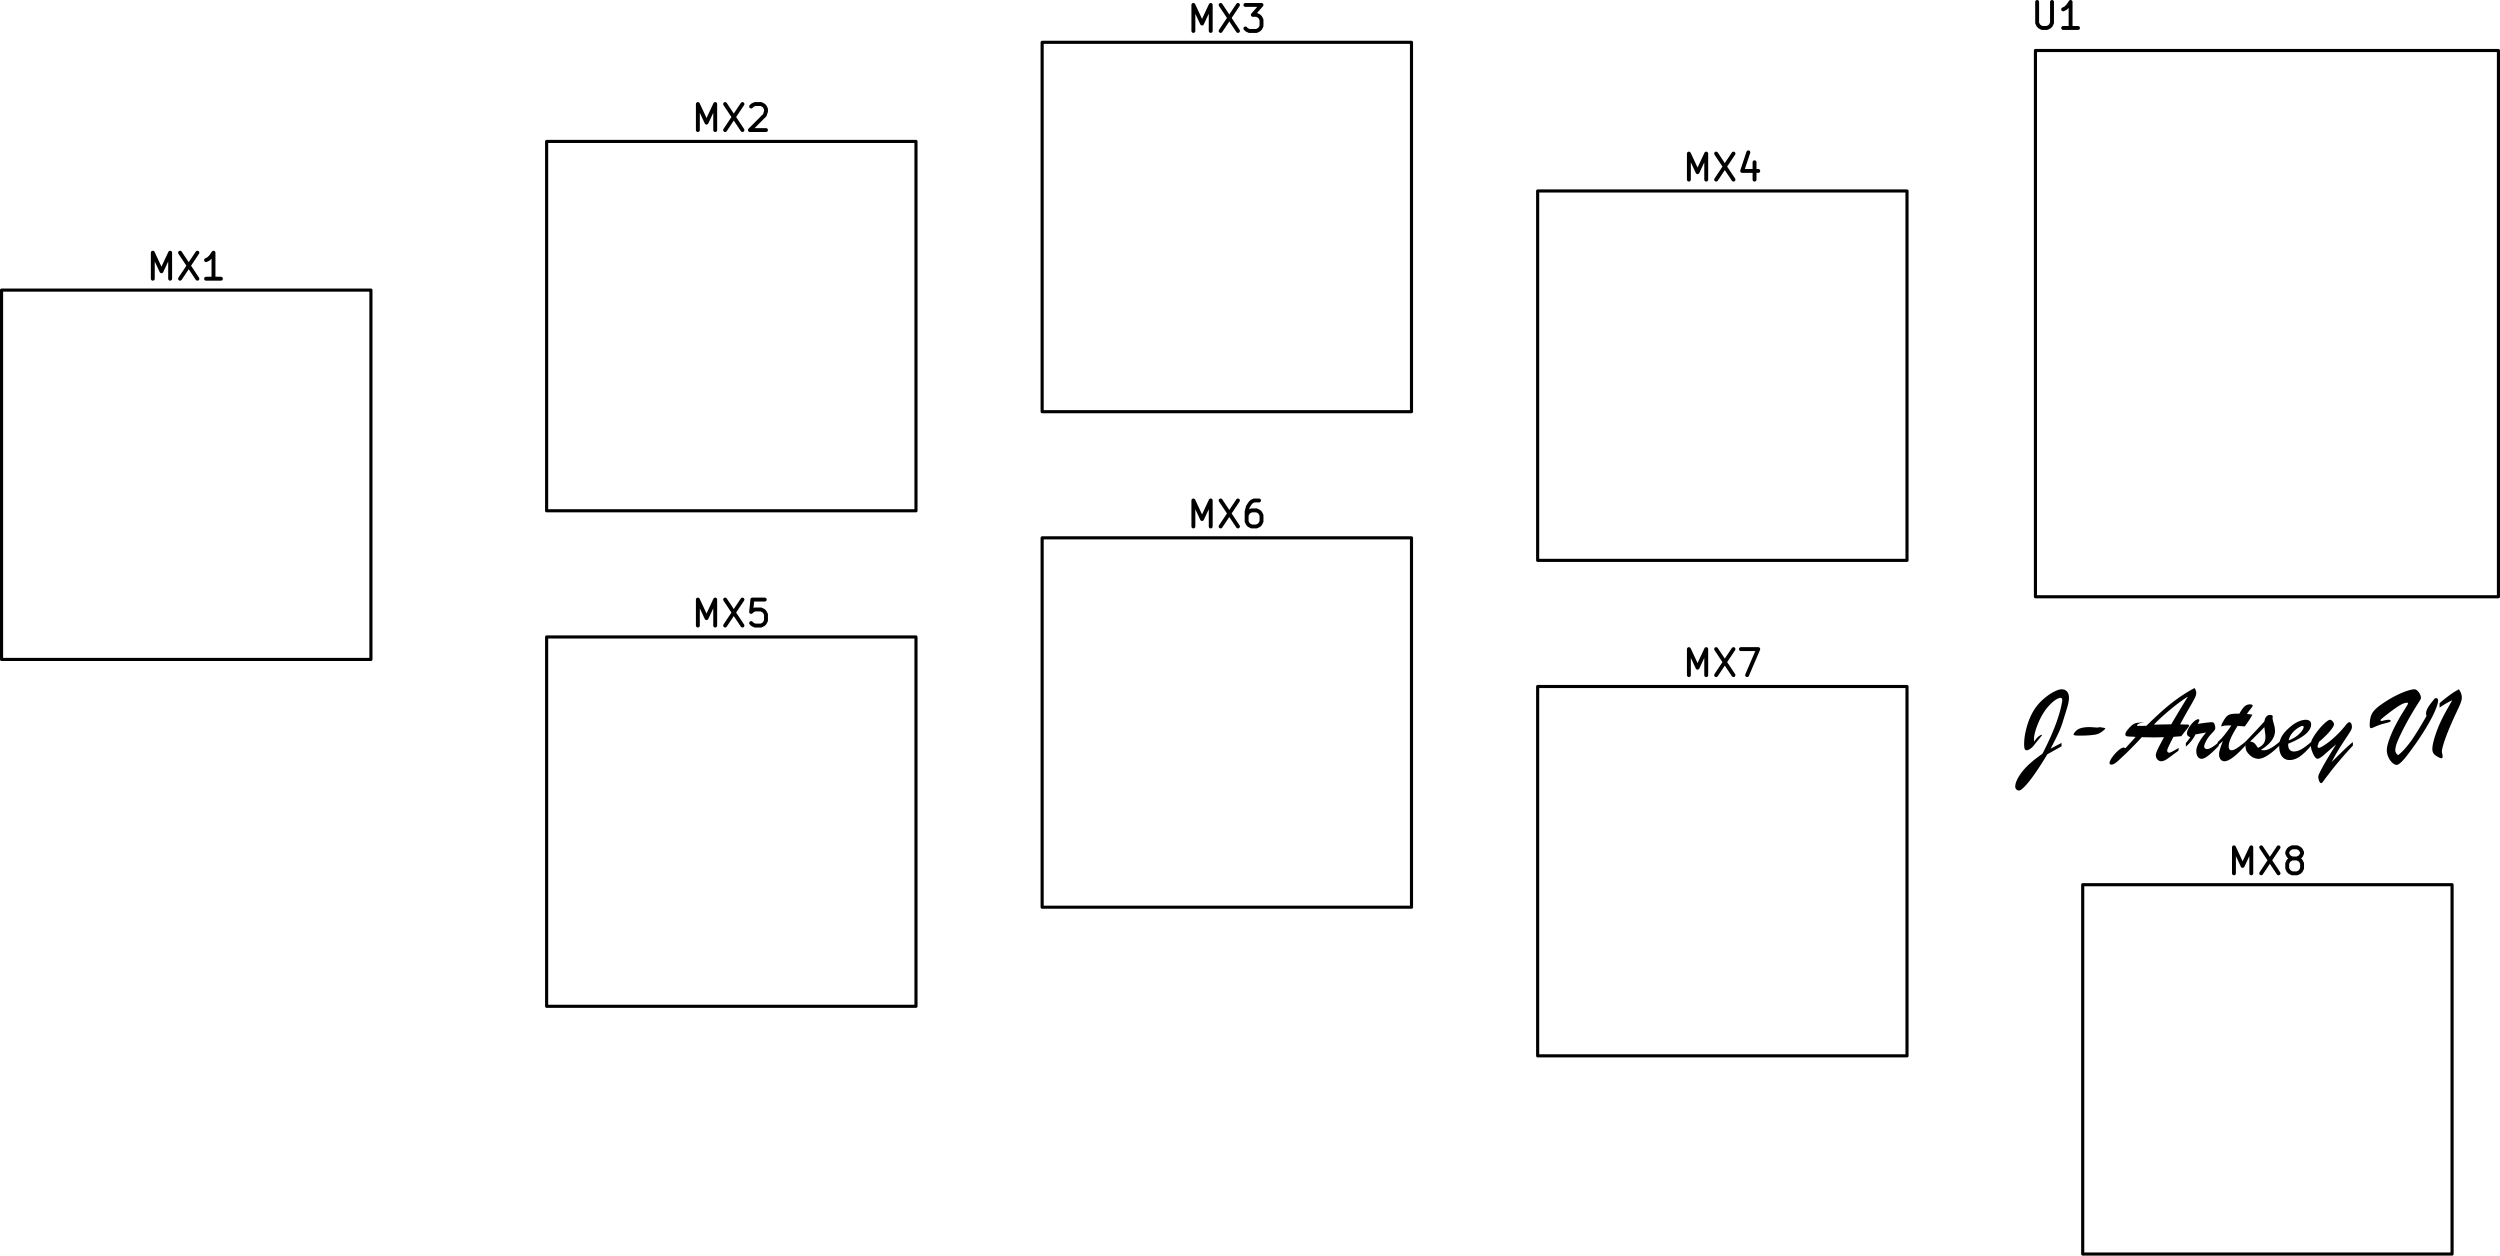 <svg version="1.1" xmlns="http://www.w3.org/2000/svg" xmlns:xlink="http://www.w3.org/1999/xlink" stroke-linecap="round" stroke-linejoin="round" stroke-width="0" fill-rule="evenodd" width="96.112mm" height="48.272mm" viewBox="114760 -98600 96112.5 48272.381" id="cwaX0pNTSh1fxFKfkBMl"><g transform="translate(0,-148927.619) scale(1,-1)" fill="currentColor" stroke="currentColor"><path d="M 194016.27 -79019.33 193468.189 -79327.076 193445.471 -79365.226 193422.748 -79403.108 193400.019 -79440.72 193377.284 -79478.063 193354.544 -79515.138 193331.798 -79551.943 193309.046 -79588.479 193286.289 -79624.747 193263.526 -79660.745 193240.757 -79696.474 193217.982 -79731.934 193195.201 -79767.125 193172.415 -79802.047 193149.623 -79836.7 193126.826 -79871.084 193104.023 -79905.198 193081.465 -79938.809 193059.223 -79971.682 193037.296 -80003.816 193015.683 -80035.212 192994.385 -80065.869 192973.402 -80095.788 192952.734 -80124.968 192932.381 -80153.41 192912.342 -80181.114 192892.619 -80208.079 192873.21 -80234.305 192854.116 -80259.793 192835.337 -80284.543 192816.873 -80308.554 192798.724 -80331.827 192780.889 -80354.361 192754.709 -80386.999 192729.198 -80418.143 192704.356 -80447.792 192680.185 -80475.948 192656.683 -80502.61 192633.851 -80527.777 192611.689 -80551.451 192590.197 -80573.63 192569.374 -80594.315 192542.652 -80619.572 192536.158 -80625.471 192511.348 -80647.452 192488.21 -80666.503 192461.638 -80686.195 192433.199 -80703.781 192404.773 -80715.963 192384.483 -80719.26 192353.067 -80716.512 192324.766 -80708.269 192296.649 -80692.426 192277.505 -80675.296 192259.232 -80652.307 192244.916 -80624.035 192237.208 -80593.213 192235.739 -80571.249 192237.942 -80528.773 192241.857 -80499.36 192247.73 -80469.072 192255.562 -80437.908 192265.35 -80405.869 192277.097 -80372.953 192290.801 -80339.162 192306.463 -80304.495 192324.083 -80268.952 192343.661 -80232.533 192365.196 -80195.238 192388.689 -80157.067 192414.14 -80118.021 192441.549 -80078.099 192470.915 -80037.301 192486.332 -80016.573 192518.796 -79974.733 192553.537 -79932.561 192590.557 -79890.057 192629.856 -79847.221 192650.359 -79825.679 192671.432 -79804.053 192693.075 -79782.345 192715.287 -79760.553 192738.069 -79738.679 192761.42 -79716.721 192785.341 -79694.681 192809.832 -79672.557 192834.892 -79650.351 192860.522 -79628.061 192886.721 -79605.688 192913.49 -79583.233 192940.829 -79560.694 192968.737 -79538.073 192997.214 -79515.368 193026.262 -79492.581 193055.879 -79469.71 193086.065 -79446.756 193116.821 -79423.72 193148.147 -79400.6 193180.042 -79377.398 193212.506 -79354.112 193245.541 -79330.744 193279.145 -79307.292 193293.719 -79279.299 193308.133 -79251.467 193322.387 -79223.795 193336.481 -79196.284 193350.414 -79168.932 193364.187 -79141.741 193377.8 -79114.71 193391.252 -79087.84 193404.544 -79061.129 193417.676 -79034.579 193430.648 -79008.19 193456.11 -78955.891 193480.931 -78904.234 193505.111 -78853.218 193528.65 -78802.843 193551.548 -78753.109 193573.805 -78704.016 193595.42 -78655.564 193616.394 -78607.754 193636.728 -78560.584 193656.42 -78514.056 193666.025 -78491.032 193684.882 -78445.56 193703.165 -78400.918 193720.877 -78357.106 193738.016 -78314.124 193754.582 -78271.972 193770.577 -78230.65 193785.998 -78190.159 193800.847 -78150.497 193815.124 -78111.665 193828.828 -78073.663 193841.96 -78036.492 193854.52 -78000.15 193866.507 -77964.638 193877.921 -77929.957 193888.763 -77896.105 193899.033 -77863.084 193908.916 -77830.881 193918.416 -77799.485 193927.532 -77768.897 193936.265 -77739.115 193944.614 -77710.141 193956.418 -77668.193 193967.36 -77628.061 193977.439 -77589.745 193986.654 -77553.246 193995.007 -77518.562 194002.497 -77485.694 194009.123 -77454.643 194011.14 -77444.696 194018.697 -77406.926 194025.245 -77372.751 194030.787 -77342.171 194036.297 -77309.002 194040.83 -77276.613 194043.349 -77246.01 194043.381 -77243.196 194040.985 -77213.314 194030.337 -77183.089 194008.177 -77162.223 193979.429 -77155.354 193975.237 -77155.268 193944.096 -77159.252 193911.438 -77169.275 193879.427 -77182.722 193849.917 -77197.351 193817.832 -77215.094 193811.106 -77219.016 193783.892 -77235.937 193756.105 -77254.828 193727.746 -77275.688 193698.815 -77298.517 193669.311 -77323.315 193646.808 -77343.206 193623.982 -77364.205 193600.835 -77386.311 193577.365 -77409.525 193554.014 -77433.51 193530.946 -77458.203 193508.161 -77483.604 193485.66 -77509.714 193463.442 -77536.532 193441.507 -77564.059 193419.856 -77592.294 193398.488 -77621.238 193377.403 -77650.89 193356.602 -77681.25 193342.892 -77701.884 193322.589 -77733.143 193302.621 -77765.099 193282.987 -77797.749 193263.689 -77831.096 193244.725 -77865.138 193226.096 -77899.875 193207.802 -77935.308 193189.843 -77971.436 193172.219 -78008.26 193154.93 -78045.779 193143.59 -78071.179 193127.189 -78109.233 193111.51 -78146.733 193096.552 -78183.679 193082.315 -78220.072 193068.8 -78255.91 193056.006 -78291.195 193043.933 -78325.926 193032.581 -78360.103 193021.951 -78393.726 193012.042 -78426.795 193005.837 -78448.534 192997.194 -78480.358 192989.402 -78510.985 192982.46 -78540.413 192974.526 -78577.788 192968.103 -78613.034 192963.191 -78646.15 192959.791 -78677.136 192957.666 -78712.874 192957.477 -78726.238 192958.807 -78758.666 192960.948 -78788.959 192963.648 -78821.928 192965.537 -78843.475 192981.872 -78818.201 192997.96 -78793.603 193010.966 -78773.866 193029.27 -78747.619 193048.068 -78723.752 193069.069 -78699.654 193079.11 -78688.869 193099.901 -78668.169 193123.948 -78647.072 193148.69 -78628.293 193165.572 -78617.062 193191.117 -78600.011 193218.103 -78586.942 193229.319 -78582.623 193258.477 -78576.517 193266.688 -78585.554 193250.099 -78612.929 193229.362 -78640.14 193210.929 -78663.289 193188.81 -78690.446 193169.801 -78713.443 193148.719 -78738.695 193127.008 -78764.834 193105.837 -78790.498 193085.208 -78815.685 193065.119 -78840.395 193045.572 -78864.629 193026.565 -78888.386 193008.099 -78911.666 192984.32 -78941.966 192961.503 -78971.418 192945.02 -78992.951 192925.177 -79017.123 192903.014 -79040.728 192878.534 -79063.766 192851.735 -79086.237 192827.631 -79104.53 192812.397 -79115.317 192787.502 -79131.571 192759.613 -79147.439 192729.81 -79160.938 192699.356 -79169.754 192679.04 -79171.737 192647.368 -79167.216 192620.062 -79151.589 192602.584 -79127.979 192596.974 -79114.584 192588.64 -79081.749 192583.951 -79051.532 192580.602 -79016.525 192578.835 -78983.691 192577.998 -78947.531 192577.923 -78932.135 192578.33 -78894.319 192579.549 -78855.977 192581.581 -78817.108 192584.426 -78777.712 192588.084 -78737.79 192592.555 -78697.341 192597.839 -78656.366 192603.935 -78614.863 192610.845 -78572.835 192618.567 -78530.279 192627.102 -78487.197 192636.45 -78443.588 192646.611 -78399.453 192657.585 -78354.791 192669.371 -78309.602 192681.971 -78263.886 192695.254 -78218.257 192709.093 -78173.326 192723.487 -78129.093 192738.437 -78085.559 192753.941 -78042.723 192770.001 -78000.585 192786.617 -77959.146 192803.787 -77918.405 192821.513 -77878.362 192839.794 -77839.018 192858.63 -77800.373 192878.022 -77762.425 192897.968 -77725.176 192918.47 -77688.626 192939.528 -77652.774 192961.14 -77617.62 192979.158 -77589.762 192997.674 -77562.242 193016.688 -77535.059 193036.199 -77508.214 193056.209 -77481.707 193076.717 -77455.538 193097.723 -77429.706 193119.227 -77404.213 193141.229 -77379.057 193163.728 -77354.238 193186.726 -77329.758 193210.222 -77305.615 193234.216 -77281.81 193258.708 -77258.342 193283.698 -77235.213 193309.187 -77212.421 193334.969 -77190.018 193360.661 -77168.24 193386.26 -77147.085 193411.769 -77126.554 193437.185 -77106.648 193462.51 -77087.365 193487.743 -77068.706 193512.885 -77050.671 193537.935 -77033.26 193562.894 -77016.473 193587.761 -77000.31 193624.889 -76977.236 193661.812 -76955.565 193698.529 -76935.299 193710.722 -76928.855 193746.532 -76910.653 193780.875 -76894.242 193813.749 -76879.621 193845.155 -76866.791 193875.092 -76855.75 193903.561 -76846.5 193939.236 -76836.952 193972.3 -76830.586 194002.754 -76827.404 194017.002 -76827.006 194049.929 -76828.368 194080.933 -76832.455 194110.013 -76839.268 194143.658 -76851.614 194174.299 -76868.219 194201.933 -76889.081 194226.563 -76914.2 194248.094 -76943.077 194262.691 -76968.522 194274.953 -76996.051 194284.879 -77025.663 194292.47 -77057.359 194297.725 -77091.139 194300.644 -77127.003 194301.301 -77155.268 194300.459 -77188.522 194298.399 -77218.421 194295.101 -77249.608 194290.568 -77282.082 194284.797 -77315.845 194283.715 -77321.598 194276.786 -77356.047 194270.5 -77384.913 194263.749 -77413.921 194256.532 -77443.073 194248.851 -77472.368 194240.704 -77501.806 194239.019 -77507.711 194229.81 -77539.846 194221.051 -77569.625 194211.057 -77603.021 194199.825 -77640.035 194190.59 -77670.17 194180.66 -77702.34 194170.034 -77736.545 194158.712 -77772.785 194146.695 -77811.06 194134.73 -77848.972 194123.563 -77884.399 194113.194 -77917.339 194103.625 -77947.794 194094.853 -77975.763 194084.4 -78009.188 194075.367 -78038.194 194066.072 -78068.236 194060.233 -78087.299 194047.926 -78126.969 194034.911 -78166.846 194021.188 -78206.928 194006.756 -78247.217 193991.615 -78287.712 193975.766 -78328.412 193964.807 -78355.661 193953.533 -78383.001 193941.943 -78410.432 193930.039 -78437.955 193917.821 -78465.57 193905.287 -78493.276 193892.438 -78521.074 193879.089 -78549.39 193865.053 -78578.834 193850.329 -78609.405 193834.919 -78641.104 193818.822 -78673.931 193802.038 -78707.886 193784.567 -78742.968 193766.409 -78779.178 193747.564 -78816.515 193728.032 -78854.981 193707.814 -78894.574 193686.908 -78935.295 193665.315 -78977.143 193643.036 -79020.12 193620.07 -79064.224 193596.416 -79109.455 194016.27 -78889.637 194016.27 -79019.33"/><path d="M 195396.73 -78300.523 195428.375 -78293.425 195458.013 -78287.256 195480.994 -78283.67 195512.282 -78287.008 195543.319 -78292.08 195573.15 -78297.387 195590.17 -78300.523 195620.212 -78304.37 195644.392 -78308.583 195673.72 -78315.363 195683.96 -78318.841 195701.545 -78333.496 195683.164 -78359.635 195658.039 -78383.527 195633.567 -78404.801 195610.074 -78424.344 195590.17 -78440.474 195562.499 -78461.677 195534.804 -78480.957 195507.086 -78498.314 195479.345 -78513.747 195451.582 -78527.257 195423.795 -78538.843 195395.986 -78548.506 195368.154 -78556.245 195337.86 -78564.033 195306.633 -78570.248 195269.968 -78576.212 195236.721 -78580.803 195199.993 -78585.234 195170.162 -78588.452 195138.375 -78591.579 195116.095 -78593.614 195081.794 -78596.364 195046.758 -78598.844 195010.988 -78601.052 194974.484 -78602.991 194937.246 -78604.659 194899.273 -78606.056 194860.567 -78607.183 194821.126 -78608.04 194780.951 -78608.626 194740.042 -78608.941 194712.362 -78609.002 194677.156 -78608.787 194644.813 -78608.143 194615.332 -78607.07 194583.733 -78605.215 194552.077 -78602.27 194536.507 -78600.209 194505.595 -78592.495 194481.552 -78574.243 194477.889 -78559.909 194488.221 -78532.337 194505.394 -78505.341 194507.198 -78502.756 194525.661 -78478.503 194547.254 -78453.554 194569.076 -78430.794 194587.065 -78413.363 194614.929 -78389.662 194646.863 -78368.292 194682.866 -78349.253 194722.94 -78332.545 194751.918 -78322.702 194782.704 -78313.895 194815.299 -78306.124 194849.702 -78299.389 194885.915 -78293.691 194923.937 -78289.028 194963.768 -78285.402 195005.407 -78282.811 195048.856 -78281.257 195094.113 -78280.739 195123.505 -78281.435 195157.641 -78283.077 195191.261 -78285.086 195230.49 -78287.714 195263.594 -78290.09 195299.853 -78292.814 195339.268 -78295.886 195381.839 -78299.306 195396.73 -78300.523"/><path d="M 199146.682 -76808.261 199162.986 -76836.84 199175.963 -76865.849 199185.612 -76895.287 199191.934 -76925.154 199194.929 -76955.451 199195.195 -76967.69 199193.34 -76999.091 199187.776 -77032.296 199180.306 -77061.344 199170.259 -77091.644 199157.637 -77123.196 199142.438 -77156.001 199127.589 -77185.482 199109.053 -77220.802 199092.732 -77251.123 199074.338 -77284.729 199053.869 -77321.62 199039.071 -77348.038 199023.352 -77375.916 199006.711 -77405.254 198989.149 -77436.051 198970.664 -77468.309 198951.259 -77502.026 198930.931 -77537.202 198920.422 -77555.338 198899.153 -77592.029 198877.843 -77629.012 198856.494 -77666.286 198835.105 -77703.853 198813.675 -77741.711 198792.206 -77779.862 198770.696 -77818.304 198749.146 -77857.039 198727.557 -77896.065 198705.927 -77935.384 198684.257 -77974.994 198662.547 -78014.896 198640.797 -78055.09 198619.007 -78095.576 198597.177 -78136.354 198575.307 -78177.424 198605.948 -78177.54 198636.459 -78177.941 198668.161 -78178.8 198670.561 -78178.89 198702.366 -78179.727 198733.226 -78180.929 198751.894 -78181.821 198786.506 -78181.928 198816.609 -78182.25 198846.782 -78182.92 198876.916 -78184.294 198895.509 -78186.217 198918.124 -78205.857 198921.154 -78227.983 198909.789 -78256.683 198892.818 -78282.036 198888.914 -78287.334 198870.092 -78312.155 198851.949 -78335.459 198830.353 -78362.782 198809.72 -78388.621 198786.69 -78417.25 198776.807 -78429.483 198756.726 -78454.258 198736.782 -78479.125 198716.975 -78504.084 198697.306 -78529.134 198677.774 -78554.276 198658.38 -78579.509 198639.123 -78604.834 198620.003 -78630.251 198317.386 -78655.896 198302.555 -78684.49 198288.194 -78712.293 198274.305 -78739.307 198260.886 -78765.531 198235.461 -78815.608 198211.919 -78862.526 198190.261 -78906.283 198170.485 -78946.881 198152.594 -78984.319 198136.585 -79018.597 198122.46 -79049.715 198110.219 -79077.673 198095.387 -79113.686 198084.793 -79142.588 198076.554 -79174.96 198076.318 -79179.064 198079.435 -79208.448 198093.289 -79238.169 198118.224 -79257.083 198149.134 -79264.766 198164.979 -79265.526 198196.9 -79256.656 198226.822 -79243.621 198254.838 -79230.043 198287.633 -79213.207 198325.206 -79193.112 198352.909 -79177.905 198382.736 -79161.25 198414.687 -79143.146 198448.762 -79123.595 198484.961 -79102.594 198523.283 -79080.146 198507.163 -79191.521 198476.09 -79214.138 198446.343 -79235.828 198417.924 -79256.591 198390.831 -79276.426 198365.064 -79295.334 198340.624 -79313.314 198310.102 -79335.845 198281.937 -79356.728 198256.132 -79375.962 198244.113 -79384.961 198215.412 -79406.353 198187.928 -79426.563 198161.66 -79445.594 198136.608 -79463.443 198108.152 -79483.304 198081.448 -79501.465 198056.031 -79518.2 198027.42 -79535.576 197999.931 -79550.638 197969.89 -79565.018 197955.418 -79571.074 197927.117 -79581.012 197898.632 -79588.11 197866.367 -79592.702 197841.113 -79593.789 197811.405 -79590.773 197781.908 -79581.727 197752.621 -79566.651 197727.685 -79548.928 197707.023 -79530.774 197684.612 -79505.564 197666.838 -79476.644 197653.7 -79444.014 197646.294 -79413.99 197642.108 -79381.389 197641.078 -79353.454 197643.86 -79323.888 197651.004 -79292.255 197660.861 -79260.443 197671.99 -79230.106 197676.249 -79219.364 197689.618 -79186.924 197703.348 -79154.999 197717.439 -79123.589 197731.89 -79092.694 197746.702 -79062.314 197751.72 -79052.302 197767.301 -79021.677 197784.068 -78989.345 197799.152 -78960.528 197816.388 -78927.796 197835.775 -78891.148 197849.894 -78864.541 197864.969 -78836.193 197881 -78806.106 197897.988 -78774.278 197915.931 -78740.71 197934.83 -78705.401 197954.685 -78668.353 197924.246 -78669.329 197894.842 -78670.242 197852.679 -78671.493 197812.848 -78672.603 197775.348 -78673.571 197740.179 -78674.398 197707.342 -78675.082 197676.835 -78675.626 197639.787 -78676.129 197606.883 -78676.381 197591.985 -78676.413 197557.546 -78676.342 197520.724 -78676.129 197481.52 -78675.775 197439.932 -78675.279 197395.962 -78674.642 197365.325 -78674.138 197333.629 -78673.571 197300.873 -78672.941 197267.059 -78672.249 197232.186 -78671.493 197196.253 -78670.675 197159.262 -78669.793 197121.212 -78668.848 197101.789 -78668.353 197080.466 -78692.123 197057.711 -78717.182 197033.525 -78743.529 197013.146 -78765.534 196991.852 -78788.363 196969.641 -78812.016 196946.514 -78836.494 196940.589 -78842.742 196917.108 -78867.437 196893.924 -78891.697 196871.037 -78915.523 196848.449 -78938.913 196826.158 -78961.868 196804.164 -78984.388 196782.469 -79006.472 196761.071 -79028.122 196740.371 -79048.982 196715.527 -79073.962 196691.828 -79097.726 196669.274 -79120.273 196647.864 -79141.604 196623.684 -79165.595 196615.99 -79173.203 196593.957 -79195.038 196570.205 -79218.756 196548.557 -79240.579 196526.391 -79263.202 196516.339 -79273.586 196488.384 -79299.75 196461.671 -79324.751 196436.2 -79348.591 196411.971 -79371.268 196388.985 -79392.784 196367.241 -79413.137 196336.953 -79441.488 196309.461 -79467.224 196284.763 -79490.346 196262.861 -79510.853 196238.006 -79534.129 196218.119 -79552.756 196196.416 -79573.024 196174.355 -79592.612 196151.937 -79611.521 196124.563 -79633.314 196096.673 -79654.128 196073.039 -79670.725 196044.9 -79688.654 196017.637 -79702.874 195986.938 -79714.775 195957.431 -79721.627 195933.087 -79723.482 195901.351 -79719.452 195874.432 -79703.08 195861.681 -79674.114 195860.547 -79659.002 195864.179 -79629.67 195872.755 -79601.133 195886.376 -79568.876 195900.905 -79540.391 195918.662 -79509.525 195939.648 -79476.277 195957.506 -79449.779 195963.862 -79440.648 195983.465 -79413.336 196003.532 -79386.63 196024.063 -79360.528 196045.058 -79335.033 196066.516 -79310.142 196088.437 -79285.857 196110.823 -79262.177 196133.672 -79239.102 196156.985 -79216.633 196180.761 -79194.769 196196.87 -79180.53 196220.775 -79160.233 196243.856 -79141.933 196273.348 -79120.638 196301.375 -79102.892 196327.937 -79088.695 196359.077 -79075.941 196387.929 -79068.732 196409.361 -79066.957 196438.665 -79074.195 196465.576 -79088.019 196473.108 -79092.602 196864.385 -78660.293 196835.036 -78656.454 196802.493 -78653.183 196772.933 -78650.889 196741.155 -78648.99 196707.159 -78647.483 196670.945 -78646.371 196635.518 -78645.169 196603.883 -78643.394 196570.928 -78640.509 196539.382 -78636.101 196509.745 -78628.785 196484.74 -78611.372 196471.277 -78582.211 196468.712 -78556.245 196473.345 -78525.065 196483.724 -78496.437 196500.033 -78464.535 196516.156 -78438.459 196535.616 -78410.542 196558.411 -78380.782 196584.542 -78349.181 196603.817 -78327.091 196624.574 -78304.182 196646.813 -78280.454 196658.489 -78268.283 196684.111 -78242.935 196709.322 -78220.014 196734.12 -78199.521 196758.506 -78181.454 196788.409 -78162.285 196817.668 -78146.907 196846.283 -78135.323 196851.929 -78133.461 196884.347 -78124.964 196916.078 -78119.119 196952.96 -78114.121 196984.003 -78110.929 197017.944 -78108.214 197054.783 -78105.975 197094.52 -78104.212 197137.155 -78102.927 197167.188 -78102.334 197198.51 -78101.953 197162.148 -78107.197 197128.534 -78112.67 197097.668 -78118.371 197062.949 -78125.82 197032.524 -78133.627 197001.68 -78143.467 196984.553 -78150.314 196956.892 -78165.976 196934.095 -78187.756 196920.107 -78213.941 196915.676 -78233.845 196945.123 -78233.845 196976.827 -78233.845 197007.024 -78233.845 197026.318 -78233.845 197057.192 -78233.787 197088.722 -78233.638 197119.467 -78233.432 197153.156 -78233.157 197158.21 -78233.112 197191.759 -78232.436 197221.241 -78231.689 197253.171 -78230.627 197278.377 -78229.448 197299.473 -78208.832 197322.695 -78186.217 197564.874 -78186.217 198233.122 -78173.761 198254.718 -78137.061 198275.54 -78101.702 198295.59 -78067.681 198314.867 -78035 198333.372 -78003.659 198351.103 -77973.657 198368.062 -77944.995 198384.248 -77917.672 198399.661 -77891.689 198419.009 -77859.128 198423.632 -77851.36 198442.167 -77820.07 198461.138 -77788.117 198480.544 -77755.499 198500.385 -77722.217 198515.551 -77696.82 198530.962 -77671.049 198546.618 -77644.905 198562.518 -77618.387 198578.663 -77591.496 198584.099 -77582.449 198600.36 -77555.639 198616.17 -77529.615 198631.53 -77504.377 198651.308 -77471.948 198670.284 -77440.916 198688.459 -77411.28 198705.833 -77383.042 198722.405 -77356.2 198734.309 -77336.985 198750.268 -77311.294 198766.64 -77284.778 198783.424 -77257.438 198800.621 -77229.274 198818.229 -77200.285 198836.25 -77170.472 198854.682 -77139.835 198873.527 -77108.374 198845.586 -77125.871 198817.542 -77143.742 198789.395 -77161.987 198761.145 -77180.605 198732.792 -77199.596 198704.335 -77218.961 198675.776 -77238.7 198647.114 -77258.812 198618.349 -77279.297 198589.48 -77300.157 198570.177 -77314.27 198540.972 -77335.84 198511.058 -77358.234 198480.436 -77381.452 198449.106 -77405.495 198417.067 -77430.362 198384.319 -77456.053 198350.863 -77482.569 198316.699 -77509.909 198293.529 -77528.593 198270.045 -77547.644 198246.246 -77567.062 198222.131 -77586.845 198198.117 -77606.635 198174.435 -77626.252 198151.085 -77645.698 198128.067 -77664.972 198105.381 -77684.075 198071.975 -77712.407 198039.316 -77740.352 198007.403 -77767.911 197976.238 -77795.083 197945.82 -77821.869 197916.149 -77848.269 197887.224 -77874.282 197877.749 -77882.868 197849.475 -77908.817 197820.983 -77935.281 197792.271 -77962.26 197763.34 -77989.754 197734.191 -78017.764 197704.822 -78046.289 197675.235 -78075.329 197645.428 -78104.884 197615.403 -78134.955 197585.158 -78165.541 197564.874 -78186.217 197322.695 -78186.217 197341.296 -78168.103 197382.626 -78128.043 197423.464 -78088.653 197463.81 -78049.933 197503.664 -78011.883 197543.025 -77974.502 197581.894 -77937.791 197620.271 -77901.75 197658.155 -77866.379 197695.547 -77831.678 197732.447 -77797.646 197768.854 -77764.284 197804.77 -77731.591 197840.192 -77699.569 197875.123 -77668.216 197892.404 -77652.791 197927.051 -77622.116 197961.933 -77591.642 197997.049 -77561.369 198032.4 -77531.295 198067.986 -77501.422 198103.807 -77471.75 198139.863 -77442.277 198176.153 -77413.005 198212.677 -77383.934 198249.437 -77355.063 198286.431 -77326.392 198323.66 -77297.921 198361.124 -77269.651 198398.822 -77241.581 198436.755 -77213.712 198474.923 -77186.043 198513.362 -77158.525 198552.111 -77131.294 198591.169 -77104.349 198630.536 -77077.691 198670.212 -77051.318 198710.197 -77025.232 198750.492 -76999.432 198791.095 -76973.918 198832.008 -76948.69 198873.229 -76923.749 198914.76 -76899.094 198956.6 -76874.725 198998.749 -76850.642 199041.207 -76826.845 199083.975 -76803.335 199127.051 -76780.111 199146.682 -76808.261"/><path d="M 198795.125 -79031.786 198795.125 -78895.498 198815.538 -78870.842 198835.01 -78846.881 198853.542 -78823.615 198876.789 -78793.676 198898.365 -78764.974 198918.269 -78737.508 198936.501 -78711.279 198953.062 -78686.286 198964.385 -78668.353 198933.657 -78656.4 198907.416 -78643.257 198880.926 -78625.153 198868.398 -78613.398 198851.294 -78586.92 198841.906 -78556.237 198838.473 -78523.238 198838.356 -78515.212 198841.301 -78481.012 198848.514 -78448.795 198857.831 -78419.9 198870.153 -78389.146 198885.48 -78356.531 198899.905 -78329.099 198915.911 -78301.13 198932.786 -78273.641 198950.532 -78246.633 198969.148 -78220.106 198988.634 -78194.06 199008.99 -78168.494 199030.216 -78143.41 199052.313 -78118.806 199074.764 -78095.347 199096.689 -78074.064 199123.354 -78050.519 199149.196 -78030.372 199174.216 -78013.625 199203.153 -77998.014 199217.177 -77992.044 199245.753 -77981.053 199272.864 -77977.39 199301.415 -77984.823 199314.466 -78011.522 199314.63 -78016.224 199308.333 -78045.219 199296.432 -78073.859 199281.319 -78103.878 199265.262 -78132.751 199250.15 -78158.374 199302.044 -78150.477 199351.484 -78143.089 199398.467 -78136.211 199442.995 -78129.843 199485.066 -78123.984 199524.682 -78118.634 199561.843 -78113.794 199596.547 -78109.464 199628.796 -78105.643 199658.588 -78102.331 199698.673 -78098.319 199733.232 -78095.453 199770.716 -78093.415 199785.774 -78093.161 199816.546 -78094.491 199845.858 -78101.221 199870.484 -78121.863 199886.655 -78146.406 199899.375 -78174.742 199903.743 -78186.95 199912.594 -78216.122 199919.271 -78245.293 199923.774 -78274.465 199926.258 -78307.804 199926.458 -78320.307 199921.956 -78350.39 199910.049 -78379.241 199892.97 -78406.431 199888.356 -78412.63 199869.057 -78436.603 199848.329 -78460.611 199828.103 -78483.058 199805.195 -78507.723 199784.936 -78529.053 199762.96 -78551.802 199757.198 -78557.711 199737.036 -78580.154 199717.493 -78602.971 199698.568 -78626.161 199680.261 -78649.725 199662.573 -78673.663 199645.502 -78697.974 199629.05 -78722.658 199613.217 -78747.716 199598.001 -78773.148 199583.404 -78798.953 199574.016 -78816.364 199556.67 -78850.264 199541.638 -78881.989 199528.918 -78911.538 199516.271 -78945.416 199507.237 -78975.895 199501.166 -79007.984 199500.01 -79026.657 199504.209 -79060.025 199519.721 -79090.228 199546.664 -79111.035 199578.856 -79121.391 199612.097 -79124.747 199619.445 -79124.842 199653.837 -79120.801 199683.418 -79112.466 199716.245 -79099.583 199752.318 -79082.155 199778.169 -79068.01 199805.463 -79051.844 199834.2 -79033.657 199864.379 -79013.45 199896.001 -78991.222 199929.065 -78966.973 199963.572 -78940.704 199999.522 -78912.413 200036.914 -78882.103 200056.151 -78866.189 200056.151 -79006.14 200035.042 -79027.65 200014.397 -79048.581 199984.298 -79078.895 199955.243 -79107.907 199927.231 -79135.618 199900.263 -79162.028 199874.338 -79187.138 199849.456 -79210.947 199825.617 -79233.454 199802.821 -79254.661 199781.069 -79274.567 199774.05 -79280.914 199746.459 -79305.368 199719.371 -79328.541 199692.786 -79350.431 199666.706 -79371.039 199641.129 -79390.365 199616.056 -79408.408 199591.487 -79425.17 199567.421 -79440.648 199538.384 -79457.747 199510.348 -79471.947 199478.028 -79485.162 199447.15 -79494.204 199417.715 -79499.072 199398.893 -79500 199367.475 -79497.243 199338.066 -79488.974 199310.665 -79475.193 199285.275 -79455.898 199261.893 -79431.092 199254.546 -79421.598 199237.87 -79395.169 199224.02 -79365.341 199212.997 -79332.114 199206.214 -79303.085 199201.239 -79271.881 199198.074 -79238.502 199196.717 -79202.947 199196.66 -79193.719 199198.257 -79159.896 199202.028 -79130.412 199208.018 -79099.747 199216.225 -79067.901 199226.651 -79034.874 199239.295 -79000.667 199242.09 -78993.684 199254.099 -78965.176 199267.414 -78936.073 199282.035 -78906.375 199297.96 -78876.081 199315.191 -78845.192 199333.726 -78813.708 199353.567 -78781.628 199374.713 -78748.953 199391.387 -78724.236 199408.433 -78699.545 199425.853 -78674.88 199443.647 -78650.24 199461.814 -78625.627 199480.355 -78601.039 199499.269 -78576.477 199518.557 -78551.94 199538.218 -78527.43 199558.253 -78502.945 199571.817 -78486.636 199541.959 -78492.91 199510.268 -78499.275 199481.036 -78504.921 199450.402 -78510.636 199441.392 -78512.281 199409.555 -78518.122 199376.877 -78524.102 199343.358 -78530.223 199313.957 -78535.581 199288.984 -78540.125 199255.795 -78545.935 199226.113 -78551.185 199196.483 -78556.497 199165.886 -78562.107 199149.497 -78594.253 199132.203 -78626.026 199114.005 -78657.428 199094.903 -78688.457 199074.896 -78719.114 199053.984 -78749.399 199032.169 -78779.312 199009.448 -78808.853 198985.823 -78838.022 198961.294 -78866.819 198935.861 -78895.244 198909.522 -78923.296 198882.28 -78950.977 198854.133 -78978.285 198825.081 -79005.222 198795.125 -79031.786"/><path d="M 200763.967 -77764.898 200852.627 -77764.898 200872.917 -77729.221 200892.847 -77695.552 200912.416 -77663.893 200931.624 -77634.244 200950.472 -77606.603 200968.959 -77580.972 200987.085 -77557.35 201010.693 -77528.98 201033.659 -77504.181 201050.464 -77487.927 201073.018 -77468.865 201102.306 -77448.611 201132.81 -77432.328 201164.53 -77420.017 201197.467 -77411.677 201231.621 -77407.309 201252.697 -77406.594 201285.204 -77407.846 201316.941 -77412.655 201346.914 -77424.676 201364.545 -77448.719 201365.537 -77457.885 201353.069 -77488.419 201334.281 -77517.175 201315.665 -77542.653 201297.656 -77565.997 201276.877 -77591.974 201255.559 -77618.719 201235.569 -77644.364 201216.907 -77668.911 201195.448 -77698.048 201176.064 -77725.468 201158.754 -77751.171 201143.52 -77775.157 201173.238 -77778.898 201205.398 -77782.917 201235.634 -77786.66 201267.351 -77790.544 201299.408 -77794.064 201329.381 -77797.606 201353.813 -77800.802 201338.835 -77828.505 201323.393 -77856.295 201307.488 -77884.17 201291.119 -77912.131 201274.286 -77940.178 201256.99 -77968.311 201239.23 -77996.529 201221.006 -78024.834 201202.319 -78053.224 201183.168 -78081.7 201163.553 -78110.262 201143.474 -78138.91 201122.932 -78167.644 201101.926 -78196.464 201080.457 -78225.37 201058.524 -78254.361 201027.766 -78252.004 200996.854 -78249.657 200966.818 -78247.406 200961.803 -78247.034 200932.471 -78244.836 200902.727 -78242.637 200882.669 -78241.172 200852.884 -78238.984 200822.201 -78236.694 200791.65 -78234.388 200784.483 -78233.845 200763.916 -78266.901 200743.98 -78299.301 200724.675 -78331.043 200706.001 -78362.129 200687.958 -78392.558 200670.547 -78422.33 200653.766 -78451.446 200637.617 -78479.904 200622.099 -78507.705 200607.211 -78534.85 200597.637 -78552.581 200583.927 -78578.623 200566.587 -78612.723 200550.324 -78646.114 200535.137 -78678.795 200521.026 -78710.766 200507.992 -78742.027 200496.033 -78772.578 200485.151 -78802.42 200482.599 -78809.769 200473.154 -78838.701 200464.968 -78867.243 200456.506 -78902.373 200450.013 -78936.895 200445.487 -78970.808 200442.929 -79004.114 200442.299 -79030.321 200444.073 -79063.465 200451.283 -79098.681 200464.037 -79126.992 200486.663 -79151.85 200517.275 -79166.765 200548.884 -79171.599 200555.872 -79171.737 200586.973 -79168.8 200615.488 -79161.867 200646.364 -79150.854 200679.601 -79135.763 200707.892 -79120.754 200737.693 -79103.134 200761.036 -79088.206 200785.557 -79071.758 200811.585 -79053.739 200839.121 -79034.149 200868.163 -79012.987 200898.712 -78990.254 200930.768 -78965.949 200964.331 -78940.073 200987.544 -78921.95 201011.426 -78903.128 201035.979 -78883.607 201061.2 -78863.389 201087.092 -78842.472 201100.289 -78831.751 201100.289 -78970.969 201065.769 -79009.287 201031.816 -79046.389 200998.432 -79082.274 200965.616 -79116.943 200933.368 -79150.395 200901.688 -79182.631 200870.577 -79213.65 200840.033 -79243.453 200810.058 -79272.039 200780.651 -79299.409 200751.812 -79325.563 200723.541 -79350.5 200695.838 -79374.221 200668.703 -79396.725 200642.137 -79418.013 200616.139 -79438.084 200590.709 -79456.939 200565.847 -79474.577 200541.553 -79490.999 200494.67 -79520.194 200450.059 -79544.523 200407.721 -79563.986 200367.656 -79578.583 200329.863 -79588.315 200294.343 -79593.181 200277.435 -79593.789 200244.05 -79591.187 200213.138 -79583.382 200184.699 -79570.373 200158.733 -79552.161 200135.24 -79528.745 200127.958 -79519.783 200108.784 -79490.537 200095.836 -79463.883 200085.643 -79435.153 200078.205 -79404.348 200073.522 -79371.469 200071.593 -79336.514 200071.538 -79329.274 200072.646 -79298.843 200075.969 -79266.351 200081.507 -79231.798 200087.815 -79201.43 200095.661 -79169.631 200103.046 -79143.161 200111.896 -79114.344 200122.325 -79082.115 200134.335 -79046.475 200144.38 -79017.506 200155.313 -78986.617 200167.134 -78953.81 200179.845 -78919.083 200193.444 -78882.437 200207.932 -78843.873 200218.084 -78817.096 200195.228 -78837.096 200173.098 -78856.612 200163.129 -78865.457 200141.391 -78885.272 200119.656 -78904.946 200115.502 -78908.688 200093.337 -78929.021 200070.894 -78949.081 200069.34 -78950.453 200046.51 -78970.696 200023.358 -78991.583 200020.247 -78994.417 200020.247 -78854.466 200047.622 -78830.87 200075.706 -78805.144 200104.5 -78777.289 200134.003 -78747.304 200164.217 -78715.19 200195.14 -78680.946 200226.774 -78644.573 200259.117 -78606.071 200292.17 -78565.439 200325.932 -78522.677 200360.405 -78477.786 200395.587 -78430.765 200413.445 -78406.457 200431.48 -78381.615 200449.692 -78356.242 200468.082 -78330.336 200486.649 -78303.897 200505.394 -78276.927 200524.316 -78249.424 200543.415 -78221.388 200513.557 -78219.556 200485.53 -78218.457 200454.401 -78217.314 200424.107 -78216.993 200421.782 -78216.992 200392.347 -78217.255 200358.291 -78218.325 200327.275 -78220.218 200294.07 -78223.575 200260.866 -78228.99 200240.799 -78233.845 200212.248 -78241.322 200193.904 -78247.034 200165.111 -78253.622 200164.595 -78253.628 200156.535 -78241.905 200160.567 -78210.253 200170.442 -78178.156 200183.196 -78147.906 200196.363 -78121.414 200212.162 -78092.883 200230.595 -78062.315 200240.799 -78046.266 200257.709 -78016.671 200274.367 -77989.067 200290.773 -77963.456 200310.927 -77934.244 200330.687 -77908.144 200350.053 -77885.157 200369.026 -77865.282 200392.785 -77844.64 200418.451 -77826.676 200446.023 -77811.392 200475.501 -77798.787 200506.885 -77788.861 200517.77 -77786.147 200546.965 -77780.026 200579.594 -77774.942 200615.658 -77770.895 200646.982 -77768.405 200680.504 -77766.579 200716.225 -77765.417 200754.144 -77764.919 200763.967 -77764.898"/><path d="M 202062.088 -77814.737 202091.168 -77822.522 202118.441 -77833.689 202124.644 -77836.706 202137.1 -77875.54 202131.055 -77905.033 202129.111 -77936.818 202129.04 -77945.15 202131.902 -77975.933 202137.312 -78005.23 202144.181 -78035.42 202151.48 -78064.161 202158.349 -78089.497 202167.397 -78121.647 202175.766 -78152.151 202183.454 -78181.009 202191.783 -78213.467 202199.134 -78243.555 202204.511 -78266.817 202211.078 -78299.145 202215.423 -78328.305 202218.582 -78358.805 202220.557 -78390.644 202221.347 -78423.823 202221.364 -78429.483 202220.391 -78463.028 202217.471 -78496.253 202212.605 -78529.157 202205.793 -78561.741 202197.035 -78594.004 202186.33 -78625.946 202173.679 -78657.568 202159.082 -78688.869 202142.824 -78719.678 202124.827 -78750.189 202105.089 -78780.403 202083.611 -78810.319 202060.392 -78839.937 202035.434 -78869.258 202015.573 -78891.053 201994.733 -78912.68 201980.296 -78927.006 201957.715 -78948.346 201933.937 -78969.776 201908.96 -78991.296 201882.786 -79012.907 201855.414 -79034.607 201826.844 -79056.398 201797.076 -79078.279 201766.11 -79100.25 201733.947 -79122.312 201700.586 -79144.463 201677.679 -79159.281 201708.584 -79164.134 201740.297 -79168.222 201771.377 -79170.959 201794.916 -79171.737 201826.978 -79170.269 201859.968 -79165.864 201893.886 -79158.522 201922.858 -79150.161 201952.475 -79139.76 201976.632 -79129.972 202007.405 -79115.993 202038.356 -79100.62 202069.486 -79083.85 202100.796 -79065.686 202125.972 -79050.15 202151.262 -79033.721 202176.667 -79016.399 202202.828 -78997.966 202230.019 -78978.205 202258.241 -78957.116 202287.493 -78934.699 202317.775 -78910.954 202341.163 -78892.274 202365.13 -78872.847 202389.677 -78852.672 202414.804 -78831.751 202414.804 -78970.969 202382.135 -79002.995 202349.889 -79034.041 202318.067 -79064.109 202286.668 -79093.198 202255.693 -79121.308 202225.142 -79148.439 202195.014 -79174.591 202165.31 -79199.764 202136.03 -79223.958 202107.173 -79247.174 202078.739 -79269.41 202050.73 -79290.668 202023.144 -79310.947 201995.981 -79330.247 201969.242 -79348.568 201942.927 -79365.91 201917.141 -79382.148 201891.808 -79397.337 201854.655 -79418.158 201818.52 -79436.621 201783.403 -79452.728 201749.303 -79466.477 201716.221 -79477.87 201684.156 -79486.905 201653.109 -79493.583 201623.079 -79497.904 201584.623 -79500 201548.604 -79498.518 201513.087 -79494.075 201478.073 -79486.669 201443.561 -79476.3 201409.551 -79462.97 201376.044 -79446.676 201343.039 -79427.421 201310.536 -79405.203 201278.536 -79380.022 201247.038 -79351.88 201226.318 -79331.472 201203.112 -79306.88 201182.217 -79282.562 201163.636 -79258.52 201143.661 -79228.853 201127.3 -79199.615 201114.552 -79170.807 201105.418 -79142.428 201098.663 -79112.496 201093.053 -79079.488 201088.588 -79043.402 201085.841 -79012.319 201083.826 -78979.266 201082.543 -78944.244 201081.994 -78907.252 201081.971 -78897.697 201081.971 -78847.871 201096.586 -78832.484 201267.351 -78832.484 201297.073 -78839.376 201330.747 -78848.829 201360.557 -78859.211 201391.228 -78872.898 201419.979 -78890.56 201435.879 -78904.291 201457.542 -78928.164 201478.957 -78954.988 201498.81 -78981.829 201516.007 -79006.238 201534.371 -79033.257 201553.902 -79062.887 201564.106 -79078.681 201598.075 -79063.728 201630.006 -79047.448 201659.899 -79029.84 201687.754 -79010.903 201713.571 -78990.639 201737.351 -78969.046 201759.092 -78946.125 201778.796 -78921.877 201796.484 -78895.83 201811.814 -78867.517 201824.786 -78836.937 201835.399 -78804.091 201843.654 -78768.977 201849.55 -78731.596 201852.424 -78702.073 201853.972 -78671.275 201854.267 -78650.034 201853.82 -78620.661 201853.534 -78613.398 201851.002 -78583.454 201850.603 -78580.425 201813.234 -78280.739 201786.772 -78309.992 201766.29 -78332.077 201743.535 -78356.228 201718.508 -78382.446 201691.208 -78410.731 201661.636 -78441.082 201629.791 -78473.499 201595.673 -78507.983 201559.283 -78544.534 201520.62 -78583.151 201479.684 -78623.834 201458.364 -78644.951 201436.476 -78666.584 201414.02 -78688.734 201390.996 -78711.401 201367.403 -78734.584 201343.242 -78758.284 201318.513 -78782.501 201293.216 -78807.234 201267.351 -78832.484 201096.586 -78832.484 201114.849 -78813.256 201147.081 -78779.295 201178.665 -78745.988 201209.603 -78713.335 201239.894 -78681.336 201269.538 -78649.991 201298.535 -78619.301 201326.885 -78589.264 201354.589 -78559.881 201381.645 -78531.152 201408.055 -78503.077 201433.818 -78475.656 201458.934 -78448.89 201483.403 -78422.777 201507.225 -78397.318 201530.401 -78372.513 201552.929 -78348.363 201574.811 -78324.866 201596.046 -78302.023 201616.634 -78279.835 201636.575 -78258.3 201674.516 -78217.193 201709.871 -78178.702 201742.637 -78142.827 201772.817 -78109.568 201800.408 -78078.925 201813.234 -78064.584 201819.411 -78033.973 201826.583 -78005.336 201839.21 -77966.085 201854.078 -77931.276 201871.187 -77900.912 201890.537 -77874.991 201912.128 -77853.513 201944.402 -77831.789 201980.661 -77817.965 202010.47 -77812.78 202031.587 -77811.793 202062.088 -77814.737"/><path d="M 203436.643 -78000.917 203468.662 -78005.554 203497.848 -78013.282 203528.318 -78026.205 203554.93 -78043.335 203577.199 -78064.352 203593.999 -78089.577 203605.329 -78119.009 203611.19 -78152.649 203612.083 -78173.761 203610.571 -78205.623 203606.038 -78237.462 203598.481 -78269.279 203587.903 -78301.072 203574.301 -78332.843 203557.677 -78364.591 203538.031 -78396.316 203515.362 -78428.018 203496.326 -78451.766 203475.486 -78475.476 203452.843 -78499.147 203428.397 -78522.78 203402.147 -78546.374 203374.095 -78569.929 203344.239 -78593.446 203312.58 -78616.924 203279.118 -78640.364 203243.852 -78663.764 203219.34 -78679.344 203194.158 -78694.88 203168.255 -78710.347 203141.631 -78725.746 203114.285 -78741.076 203086.218 -78756.337 203057.43 -78771.53 203027.92 -78786.654 202997.69 -78801.709 202966.738 -78816.696 202935.064 -78831.614 202902.67 -78846.463 202869.554 -78861.243 202835.717 -78875.955 202801.158 -78890.598 202765.878 -78905.173 202729.877 -78919.678 202729.877 -78969.504 202731.326 -79004.888 202735.673 -79037.768 202742.918 -79068.143 202753.061 -79096.014 202769.058 -79126.153 202789.228 -79152.686 202813.048 -79175.097 202839.443 -79192.872 202868.415 -79206.009 202899.962 -79214.51 202934.085 -79218.374 202946.032 -79218.632 202977.81 -79217.487 203009.946 -79214.052 203042.439 -79208.328 203075.29 -79200.314 203108.499 -79190.01 203142.066 -79177.416 203155.593 -79171.737 203182.681 -79159.349 203209.723 -79146 203236.719 -79131.689 203263.67 -79116.416 203290.575 -79100.182 203317.434 -79082.985 203344.247 -79064.827 203371.015 -79045.708 203398.504 -79025.272 203427.481 -79003.164 203457.946 -78979.384 203481.772 -78960.453 203506.435 -78940.581 203531.935 -78919.769 203558.273 -78898.017 203585.447 -78875.325 203613.459 -78851.692 203632.599 -78835.415 203632.599 -78969.504 203603.587 -79003.894 203574.805 -79037.27 203546.251 -79069.633 203517.927 -79100.983 203489.831 -79131.32 203461.965 -79160.643 203434.327 -79188.953 203406.919 -79216.25 203379.739 -79242.534 203352.788 -79267.805 203326.067 -79292.062 203299.574 -79315.306 203273.31 -79337.537 203247.275 -79358.755 203221.47 -79378.959 203195.893 -79398.15 203170.405 -79416.162 203144.865 -79433.012 203119.274 -79448.7 203093.631 -79463.226 203055.071 -79482.835 203016.394 -79499.831 202977.602 -79514.211 202938.694 -79525.977 202899.669 -79535.128 202860.529 -79541.665 202821.273 -79545.587 202781.901 -79546.894 202748.093 -79545.664 202715.638 -79541.974 202684.535 -79535.824 202654.784 -79527.213 202626.386 -79516.143 202599.34 -79502.613 202573.647 -79486.622 202549.306 -79468.172 202526.317 -79447.261 202504.681 -79423.89 202491.008 -79406.943 202471.89 -79379.65 202454.652 -79350.529 202439.295 -79319.578 202425.818 -79286.798 202414.222 -79252.19 202404.506 -79215.752 202396.671 -79177.486 202390.716 -79137.39 202386.641 -79095.466 202384.447 -79051.713 202384.03 -79021.528 202384.918 -78981.765 202387.584 -78942.711 202392.028 -78904.365 202398.249 -78866.727 202406.247 -78829.798 202416.023 -78793.578 202417.192 -78789.986 202750.394 -78789.986 202784.682 -78776.638 202818.031 -78762.697 202850.439 -78748.164 202881.907 -78733.039 202912.435 -78717.321 202942.022 -78701.011 202970.67 -78684.108 202998.377 -78666.612 203025.143 -78648.525 203050.97 -78629.844 203067.665 -78617.062 203091.789 -78597.636 203114.703 -78578.379 203143.371 -78552.962 203169.887 -78527.843 203194.25 -78503.022 203216.461 -78478.499 203236.519 -78454.273 203254.425 -78430.345 203262.571 -78418.492 203280.725 -78389.995 203295.801 -78364.038 203309.832 -78336.243 203320.601 -78308.439 203325.586 -78280.006 203318.451 -78250.118 203292.487 -78234.566 203282.355 -78233.845 203251.209 -78239.299 203221.705 -78250.118 203191.156 -78264.319 203161.454 -78280.006 203135.297 -78294.901 203109.033 -78311.19 203082.661 -78328.875 203056.182 -78347.956 203029.596 -78368.431 203002.902 -78390.302 202992.194 -78399.441 202966.044 -78422.983 202940.717 -78447.813 202916.213 -78473.931 202892.532 -78501.336 202874.179 -78524.188 202856.353 -78547.865 202839.054 -78572.365 202822.762 -78597.564 202807.959 -78623.336 202794.644 -78649.679 202782.817 -78676.596 202772.479 -78704.085 202763.629 -78732.146 202756.267 -78760.779 202750.394 -78789.986 202417.192 -78789.986 202427.577 -78758.065 202440.908 -78723.261 202456.016 -78689.166 202472.901 -78655.779 202485.146 -78633.914 202505.226 -78601.049 202527.547 -78567.849 202552.109 -78534.313 202578.912 -78500.443 202598.026 -78477.677 202618.136 -78454.762 202639.242 -78431.698 202661.344 -78408.486 202684.442 -78385.124 202708.537 -78361.614 202733.627 -78337.955 202759.713 -78314.147 202786.796 -78290.19 202814.874 -78266.085 202844.124 -78241.797 202873.349 -78218.669 202902.548 -78196.7 202931.721 -78175.89 202960.869 -78156.24 202989.99 -78137.748 203019.086 -78120.416 203048.156 -78104.243 203077.201 -78089.229 203106.219 -78075.375 203125.551 -78066.782 203154.25 -78054.735 203182.369 -78043.873 203218.959 -78031.234 203254.52 -78020.701 203289.049 -78012.274 203322.549 -78005.955 203355.018 -78001.741 203386.457 -77999.635 203401.789 -77999.371 203436.643 -78000.917"/><path d="M 204575.621 -78940.195 204208.524 -79259.665 204176.501 -79288.768 204145.829 -79315.993 204116.509 -79341.341 204088.539 -79364.811 204061.921 -79386.404 204036.653 -79406.119 204012.736 -79423.956 203979.394 -79447.192 203949.092 -79466.202 203921.829 -79480.989 203890.207 -79494.132 203858.279 -79500 203827.771 -79493.379 203801.914 -79477.748 203775.664 -79452.922 203754.381 -79426.44 203732.845 -79394.074 203716.529 -79365.938 203700.07 -79334.492 203689.019 -79311.688 203673.175 -79276.792 203658.888 -79242.72 203646.161 -79209.473 203634.992 -79177.049 203625.381 -79145.45 203617.329 -79114.676 203610.835 -79084.726 203605.9 -79055.6 203601.744 -79018.047 203600.359 -78981.96 203601.235 -78945.532 203603.865 -78910.891 203608.248 -78878.04 203614.384 -78846.978 203622.273 -78817.705 203634.054 -78784.938 203636.263 -78779.727 203648.982 -78752.425 203664.241 -78722.726 203682.04 -78690.63 203698.109 -78663.227 203715.803 -78634.29 203735.123 -78603.819 203756.069 -78571.813 203761.559 -78563.572 203784.962 -78530.533 203808.185 -78498.46 203831.227 -78467.352 203854.089 -78437.211 203876.771 -78408.036 203899.272 -78379.826 203921.593 -78352.583 203943.734 -78326.306 203965.694 -78300.994 203987.474 -78276.649 204001.894 -78260.956 204023.363 -78238.096 204044.355 -78216.228 204071.604 -78188.613 204098.005 -78162.761 204123.559 -78138.673 204148.265 -78116.348 204172.125 -78095.785 204195.137 -78076.986 204206.325 -78068.248 204232.726 -78048.406 204260.959 -78029.034 204289.144 -78012.555 204317.86 -78001.053 204330.157 -77999.371 204361.191 -78004.008 204388.29 -78015.915 204414.932 -78035.149 204437.868 -78057.99 204458.424 -78083.525 204473.932 -78109.481 204485.472 -78139.66 204490.418 -78170.389 204490.624 -78178.157 204485.114 -78207.609 204472.772 -78237.972 204458.888 -78264.711 204441.036 -78294.85 204434.204 -78305.652 204414.945 -78334.063 204397.193 -78358.466 204377.358 -78384.358 204355.439 -78411.738 204331.437 -78440.606 204312.067 -78463.234 204291.526 -78486.7 204269.812 -78511.002 204254.685 -78527.669 204230.898 -78553.274 204205.424 -78579.807 204178.262 -78607.267 204149.413 -78635.655 204118.877 -78664.969 204086.653 -78695.212 204064.233 -78715.888 204041.064 -78736.977 204017.144 -78758.478 203992.475 -78780.391 203967.055 -78802.717 203940.886 -78825.454 203913.967 -78848.604 203874.399 -78963.642 203863.38 -78990.951 203858.295 -79019.963 203858.279 -79021.528 203863.718 -79051.281 203884.6 -79072.438 203913.967 -79077.948 203946.725 -79070.935 203979.225 -79057.34 204010.687 -79041.311 204037.469 -79026.285 204066.981 -79008.682 204099.224 -78988.503 204134.197 -78965.749 204159.03 -78949.148 204185.076 -78931.402 204211.87 -78912.689 204238.943 -78893.186 204266.298 -78872.893 204293.932 -78851.81 204321.847 -78829.936 204350.043 -78807.273 204378.519 -78783.82 204407.276 -78759.577 204436.313 -78734.544 204465.631 -78708.721 204495.229 -78682.108 204525.108 -78654.706 204555.267 -78626.513 204585.707 -78597.53 204616.427 -78567.757 204647.428 -78537.194 204671.093 -78513.197 204693.727 -78489.933 204715.331 -78467.402 204735.905 -78445.603 204760.173 -78419.385 204782.831 -78394.312 204803.879 -78370.384 204807.896 -78365.736 204827.724 -78342.63 204846.908 -78320.026 204869.078 -78293.562 204890.322 -78267.819 204910.638 -78242.798 204923.667 -78226.517 204942.283 -78203.196 204962.438 -78178.853 204983.413 -78154.81 205004.381 -78132.579 205008.663 -78128.332 205031.474 -78109.299 205058.001 -78095.595 205070.212 -78093.161 205100.051 -78094.62 205127.749 -78109.119 205148.272 -78134.02 205150.08 -78137.124 205162.903 -78165.06 205171.117 -78194.462 205176.527 -78228.492 205178.931 -78261.345 205179.389 -78285.136 205176.275 -78315.452 205168.441 -78344.834 205155.839 -78376.881 205141.241 -78406.471 205129.563 -78427.285 205112.093 -78456.533 205095.051 -78484.131 205075.285 -78515.461 205058.672 -78541.407 205040.526 -78569.454 205020.848 -78599.599 204999.636 -78631.844 204976.892 -78666.189 204952.616 -78702.633 204944.183 -78715.247 204927.153 -78740.767 204910.134 -78766.401 204893.127 -78792.149 204876.131 -78818.012 204859.146 -78843.99 204842.173 -78870.082 204825.212 -78896.288 204808.262 -78922.609 204791.323 -78949.045 204774.396 -78975.595 204757.48 -79002.259 204740.576 -79029.038 204723.683 -79055.932 204706.802 -79082.94 204689.932 -79110.062 204673.073 -79137.299 204656.201 -79164.811 204639.288 -79192.757 204622.335 -79221.139 204605.342 -79249.956 204588.309 -79279.208 204571.236 -79308.895 204554.122 -79339.017 204536.969 -79369.574 204519.776 -79400.566 204502.542 -79431.993 204485.269 -79463.855 204467.955 -79496.153 204450.602 -79528.885 204433.208 -79562.052 204415.774 -79595.655 204398.3 -79629.692 204418.771 -79608.672 204441.062 -79586.107 204465.777 -79561.162 204489.568 -79537.188 204516.931 -79509.642 204524.33 -79502.198 204547.114 -79479.57 204570.131 -79456.748 204593.379 -79433.734 204616.859 -79410.526 204640.572 -79387.126 204664.515 -79363.532 204688.691 -79339.744 204713.099 -79315.764 204737.738 -79291.59 204762.609 -79267.224 204779.319 -79250.872 204804.042 -79226.737 204827.928 -79203.516 204850.977 -79181.21 204873.189 -79159.819 204894.563 -79139.342 204921.76 -79113.462 204947.468 -79089.207 204971.688 -79066.578 204994.42 -79045.575 204999.87 -79040.579 205022.161 -79020.211 205045.803 -78999.042 205070.796 -78977.072 205097.14 -78954.3 205124.835 -78930.727 205153.881 -78906.352 205176.552 -78887.545 205199.983 -78868.287 205216.025 -78855.198 205216.025 -78992.951 205181.516 -79030.106 205147.412 -79067.014 205113.715 -79103.676 205080.425 -79140.092 205047.541 -79176.262 205015.063 -79212.186 204982.992 -79247.864 204951.327 -79283.295 204920.069 -79318.48 204889.217 -79353.419 204858.771 -79388.112 204828.732 -79422.559 204799.1 -79456.76 204769.874 -79490.714 204741.054 -79524.423 204712.641 -79557.885 204684.831 -79590.898 204657.824 -79623.075 204631.617 -79654.416 204606.212 -79684.922 204581.608 -79714.592 204557.806 -79743.426 204534.805 -79771.424 204512.606 -79798.586 204491.208 -79824.913 204470.611 -79850.404 204450.816 -79875.059 204431.823 -79898.879 204413.63 -79921.862 204387.845 -79954.771 204363.862 -79985.799 204341.814 -80014.708 204321.556 -80041.26 204303.088 -80065.455 204281.249 -80094.048 204262.593 -80118.452 204243.749 -80143.063 204225.722 -80166.52 204220.98 -80172.644 204200.484 -80199.237 204180.76 -80225.16 204161.809 -80250.414 204143.631 -80274.997 204126.226 -80298.911 204120.596 -80306.734 204102.028 -80332.9 204082.439 -80359.37 204062.482 -80384.769 204046.591 -80403.454 204025.708 -80424.44 203999.387 -80437.858 203998.23 -80437.892 203969.548 -80427.762 203947.626 -80404.404 203931.538 -80376.86 203920.561 -80352.163 203909.107 -80320.985 203900.022 -80291.197 203892.418 -80258.204 203888.041 -80227.104 203886.856 -80201.953 203888.653 -80169.373 203894.043 -80139.228 203904.247 -80108.588 203909.57 -80097.173 203929.603 -80053.584 203952.515 -80006.166 203978.307 -79954.918 203992.282 -79927.858 204006.977 -79899.84 204022.393 -79870.865 204038.528 -79840.933 204055.383 -79810.043 204072.957 -79778.196 204091.252 -79745.391 204110.266 -79711.629 204130.001 -79676.91 204150.455 -79641.233 204171.629 -79604.599 204193.523 -79567.007 204216.136 -79528.458 204239.47 -79488.951 204263.523 -79448.487 204288.297 -79407.066 204313.79 -79364.687 204340.003 -79321.351 204366.935 -79277.058 204394.588 -79231.807 204422.96 -79185.598 204452.053 -79138.432 204481.865 -79090.309 204512.397 -79041.228 204543.649 -78991.19 204575.621 -78940.195"/><path d="M 207834.064 -77172.121 207823.599 -77202.013 207809.46 -77228.357 207792.204 -77257.344 207786.437 -77266.643 207770.655 -77291.963 207752.62 -77320.753 207736.569 -77346.284 207719.075 -77374.036 207700.138 -77404.009 207679.759 -77436.204 207663.528 -77461.807 207646.486 -77488.66 207628.827 -77516.845 207610.473 -77546.448 207591.424 -77577.467 207571.679 -77609.903 207551.238 -77643.756 207530.102 -77679.026 207508.271 -77715.712 207493.33 -77740.957 207478.08 -77766.832 207462.521 -77793.336 207446.653 -77820.47 207430.476 -77848.233 207422.271 -77862.351 207405.75 -77890.933 207389.161 -77919.893 207372.503 -77949.231 207355.776 -77978.947 207338.98 -78009.04 207322.116 -78039.511 207305.183 -78070.36 207288.182 -78101.587 207271.111 -78133.192 207253.972 -78165.174 207236.765 -78197.534 207219.488 -78230.273 207202.143 -78263.388 207184.73 -78296.882 207167.247 -78330.754 207149.696 -78365.003 207129.987 -78404.221 207110.976 -78442.375 207092.663 -78479.463 207075.049 -78515.487 207058.133 -78550.446 207041.916 -78584.341 207026.397 -78617.17 207011.577 -78648.935 206997.454 -78679.635 206984.031 -78709.271 206971.305 -78737.842 206959.278 -78765.348 206942.547 -78804.61 206927.387 -78841.477 206918.154 -78864.724 206905.452 -78898.22 206893.999 -78930.841 206883.796 -78962.586 206874.843 -78993.455 206867.138 -79023.448 206860.683 -79052.566 206854.02 -79090.026 206849.578 -79125.93 206847.357 -79160.277 206847.079 -79176.866 206849.744 -79208.562 206857.741 -79239.077 206871.068 -79268.411 206889.726 -79296.564 206913.715 -79323.537 206936.745 -79344.265 206956.256 -79359.316 206980.947 -79339.465 207005.56 -79318.933 207030.097 -79297.717 207054.556 -79275.819 207078.938 -79253.238 207103.242 -79229.975 207127.469 -79206.029 207151.619 -79181.4 207175.692 -79156.089 207199.687 -79130.095 207215.642 -79112.386 207239.652 -79085.175 207263.598 -79057.397 207287.48 -79029.053 207311.297 -79000.141 207335.05 -78970.663 207358.738 -78940.619 207382.362 -78910.007 207405.922 -78878.829 207429.417 -78847.084 207452.848 -78814.772 207468.433 -78792.916 207492.136 -78758.988 207516.535 -78723.425 207533.188 -78698.807 207550.149 -78673.462 207567.42 -78647.39 207585 -78620.591 207602.889 -78593.065 207621.087 -78564.812 207639.594 -78535.832 207658.41 -78506.125 207677.535 -78475.691 207696.97 -78444.53 207716.713 -78412.642 207736.766 -78380.027 207757.128 -78346.685 207777.501 -78313.059 207797.588 -78279.778 207817.389 -78246.839 207836.904 -78214.244 207856.132 -78181.993 207875.074 -78150.085 207893.73 -78118.52 207912.1 -78087.299 207930.183 -78056.421 207947.981 -78025.887 207965.492 -77995.696 207982.717 -77965.849 207999.655 -77936.345 208016.308 -77907.185 208032.674 -77878.368 208048.754 -77849.895 208038.7 -77821.273 208035.565 -77813.258 208028.302 -77784.145 208028.237 -77781.751 208029.186 -77751.601 208032.03 -77722.059 208036.77 -77693.126 208044.962 -77659.209 208055.884 -77626.167 208067.072 -77599.302 208079.902 -77572.848 208093.662 -77546.608 208108.352 -77520.583 208123.973 -77494.773 208140.524 -77469.178 208158.005 -77443.797 208165.258 -77433.705 208185.025 -77406.696 208202.925 -77382.797 208222.68 -77356.859 208244.29 -77328.884 208267.755 -77298.871 208286.57 -77275.023 208306.429 -77250.03 208327.331 -77223.89 208341.845 -77205.826 208362.511 -77184.961 208388.548 -77170.935 208418.049 -77166.259 208450.426 -77172.213 208475.794 -77193.143 208488.513 -77224.398 208491.982 -77255.653 208492.055 -77261.514 208490.158 -77293.717 208485.911 -77323.318 208479.236 -77356.331 208470.134 -77392.756 208461.715 -77422.313 208451.931 -77453.79 208440.781 -77487.186 208428.266 -77522.5 208414.385 -77559.734 208399.309 -77598.422 208382.932 -77638.371 208371.292 -77665.705 208359.073 -77693.6 208346.276 -77722.057 208332.901 -77751.074 208318.948 -77780.652 208304.416 -77810.791 208289.306 -77841.491 208273.619 -77872.753 208257.353 -77904.575 208240.508 -77936.958 208223.086 -77969.902 208205.086 -78003.407 208186.507 -78037.473 208167.444 -78072.075 208147.81 -78107.186 208127.602 -78142.806 208106.823 -78178.936 208085.47 -78215.575 208063.546 -78252.724 208041.049 -78290.382 208017.979 -78328.55 207994.337 -78367.227 207970.123 -78406.414 207945.336 -78446.11 207919.977 -78486.315 207894.045 -78527.03 207867.541 -78568.255 207840.464 -78609.989 207812.815 -78652.233 207784.651 -78694.757 207756.029 -78737.515 207726.949 -78780.509 207697.411 -78823.737 207667.414 -78867.2 207636.96 -78910.897 207606.048 -78954.829 207574.678 -78998.996 207542.851 -79043.398 207510.565 -79088.034 207477.821 -79132.905 207444.619 -79178.011 207410.959 -79223.352 207376.842 -79268.927 207342.266 -79314.737 207307.233 -79360.781 207272.056 -79406.033 207238.15 -79448.365 207205.515 -79487.778 207174.151 -79524.271 207144.057 -79557.845 207115.235 -79588.499 207087.683 -79616.234 207061.402 -79641.05 207036.392 -79662.946 207012.653 -79681.922 206979.427 -79704.913 206949.06 -79721.335 206913.019 -79733.013 206896.905 -79734.473 206865.253 -79730.756 206836.729 -79721.654 206806.916 -79707.091 206781.088 -79690.784 206754.365 -79670.684 206737.903 -79656.803 206716.127 -79636.688 206695.129 -79614.809 206674.911 -79591.167 206655.471 -79565.762 206636.809 -79538.594 206618.926 -79509.662 206601.821 -79478.968 206585.495 -79446.51 206570.554 -79412.702 206557.605 -79378.321 206546.649 -79343.367 206537.684 -79307.841 206530.712 -79271.743 206525.732 -79235.072 206522.744 -79197.829 206521.748 -79160.013 206522.678 -79130.386 206525.468 -79098.29 206530.12 -79063.725 206535.18 -79034.295 206541.431 -79003.286 206548.873 -78970.697 206557.505 -78936.528 206559.849 -78927.739 206570.05 -78891.32 206578.588 -78862.848 206587.885 -78833.385 206597.942 -78802.931 206608.759 -78771.484 206620.336 -78739.046 206632.673 -78705.616 206645.77 -78671.194 206659.626 -78635.781 206674.243 -78599.375 206679.284 -78587.02 206694.727 -78549.702 206710.557 -78512.488 206726.773 -78475.376 206743.375 -78438.367 206760.364 -78401.462 206777.739 -78364.66 206795.5 -78327.96 206813.648 -78291.364 206832.183 -78254.87 206851.103 -78218.48 206863.932 -78194.277 206883.765 -78156.296 206903.147 -78119.565 206922.079 -78084.082 206940.559 -78049.85 206958.589 -78016.866 206976.168 -77985.132 206993.296 -77954.647 207009.974 -77925.412 207026.2 -77897.426 207041.976 -77870.689 207052.243 -77853.558 207067.68 -77828.015 207083.49 -77801.944 207099.674 -77775.345 207116.231 -77748.217 207133.162 -77720.562 207150.466 -77692.378 207168.144 -77663.667 207186.195 -77634.427 207204.62 -77604.659 207223.418 -77574.363 207236.158 -77553.872 207254.621 -77524.156 207271.269 -77497.106 207290.64 -77465.187 207306.783 -77438.007 207322.422 -77410.698 207336.95 -77382.408 207339.473 -77374.354 207325.007 -77348.047 207298.44 -77342.847 207267.333 -77344.804 207233.731 -77350.678 207197.632 -77360.467 207168.921 -77370.378 207138.805 -77382.491 207107.286 -77396.807 207074.362 -77413.326 207040.035 -77432.047 207004.304 -77452.971 206979.703 -77468.143 206954.409 -77484.22 206928.171 -77501.311 206900.989 -77519.414 206872.862 -77538.531 206843.79 -77558.661 206813.774 -77579.804 206782.814 -77601.961 206750.908 -77625.13 206718.059 -77649.313 206684.264 -77674.509 206649.526 -77700.719 206613.842 -77727.941 206577.215 -77756.177 206539.642 -77785.426 206501.125 -77815.688 206461.664 -77846.964 206432.664 -77870.251 206406.48 -77891.386 206383.113 -77910.368 206357.865 -77931.069 206333.376 -77951.471 206310.581 -77971.14 206308.524 -77972.993 206287.649 -77994.639 206276.284 -78020.621 206294.639 -78043.762 206315.118 -78046.266 206344.731 -78041.778 206375.002 -78035.184 206404.076 -78028.314 206426.493 -78022.819 206455.276 -78016.064 206487.218 -78009.469 206516.327 -78004.523 206546.706 -78000.837 206576.702 -77999.371 206608.327 -78000.608 206640.315 -78006.103 206666.487 -78022.59 206669.759 -78034.542 206659.005 -78062.946 206634.001 -78081.059 206631.657 -78082.17 206601.999 -78094.26 206572.581 -78104.152 206542.539 -78112.944 206526.144 -78117.341 206494.658 -78125.38 206463.987 -78133.331 206429.915 -78142.261 206398.924 -78150.451 206365.572 -78159.32 206344.427 -78164.968 206313.241 -78173.681 206281.596 -78183.332 206249.493 -78193.922 206216.933 -78205.451 206183.914 -78217.919 206150.437 -78231.326 206116.503 -78245.671 206082.11 -78260.956 206049.161 -78275.553 206019.92 -78288.204 205988.586 -78301.281 205958.636 -78312.959 205929.359 -78322.264 205922.376 -78323.237 205892.043 -78316.958 205874.016 -78294.661 205867.848 -78264.801 205865.244 -78233.603 205864.499 -78203.492 205864.49 -78199.406 205864.868 -78163.113 205866.001 -78127.874 205867.89 -78093.687 205870.535 -78060.554 205873.935 -78028.475 205878.091 -77997.448 205883.003 -77967.475 205888.67 -77938.555 205898.588 -77897.15 205910.205 -77858.115 205923.523 -77821.45 205938.541 -77787.155 205955.26 -77755.23 205961.21 -77745.115 205980.691 -77714.905 206002.864 -77684.45 206027.729 -77653.75 206055.286 -77622.806 206085.534 -77591.617 206107.196 -77570.689 206130.053 -77549.651 206154.107 -77528.505 206179.358 -77507.25 206205.805 -77485.887 206233.448 -77464.414 206262.288 -77442.833 206292.324 -77421.143 206307.791 -77410.258 206343.231 -77385.7 206378.476 -77361.669 206413.527 -77338.164 206448.383 -77315.186 206483.045 -77292.735 206517.511 -77270.81 206551.784 -77249.412 206585.861 -77228.541 206619.744 -77208.196 206653.433 -77188.378 206686.926 -77169.087 206720.225 -77150.322 206753.33 -77132.084 206786.24 -77114.373 206818.955 -77097.188 206851.475 -77080.53 206883.621 -77064.41 206915.211 -77048.839 206946.246 -77033.818 206976.726 -77019.347 207006.651 -77005.425 207036.02 -76992.053 207064.834 -76979.23 207093.093 -76966.957 207120.796 -76955.233 207147.944 -76944.059 207187.625 -76928.328 207226.057 -76913.834 207263.24 -76900.576 207299.173 -76888.555 207333.736 -76877.555 207366.535 -76867.638 207397.569 -76858.802 207426.839 -76851.048 207463.121 -76842.393 207496.265 -76835.661 207526.273 -76830.853 207559.371 -76827.547 207576.877 -76827.006 207609.248 -76830.921 207641.517 -76842.668 207668.329 -76858.439 207695.069 -76879.648 207716.41 -76900.531 207737.705 -76924.894 207748.335 -76938.381 207768.428 -76966.236 207785.842 -76994.48 207800.576 -77023.114 207812.632 -77052.137 207822.009 -77081.549 207828.706 -77111.35 207832.725 -77141.541 207834.064 -77172.121"/><path d="M 208549.207 -77530.425 208549.207 -77361.898 208572.388 -77341.397 208595.676 -77321.111 208619.071 -77301.04 208642.573 -77281.183 208666.183 -77261.541 208689.9 -77242.114 208699.417 -77234.403 208723.871 -77214.918 208749.148 -77194.933 208775.248 -77174.446 208802.171 -77153.459 208829.916 -77131.971 208858.485 -77109.982 208870.143 -77101.046 208893.681 -77083.014 208917.404 -77065.188 208941.309 -77047.569 208965.397 -77030.155 208989.669 -77012.947 209014.124 -76995.946 209038.762 -76979.15 209063.583 -76962.561 209088.942 -76946.017 209115.194 -76929.359 209142.34 -76912.586 209170.378 -76895.699 209199.309 -76878.697 209229.134 -76861.581 209259.851 -76844.351 209291.461 -76827.006 209311.758 -76857.652 209330.059 -76888.04 209346.362 -76918.17 209360.67 -76948.043 209372.981 -76977.659 209383.296 -77007.017 209391.614 -77036.117 209397.936 -77064.959 209403.26 -77103.015 209405.034 -77140.614 209403.798 -77172.032 209400.088 -77204.739 209393.906 -77238.733 209386.865 -77268.046 209378.107 -77298.253 209369.863 -77323.063 209358.246 -77355.131 209345.377 -77388.594 209334.18 -77416.369 209322.182 -77445.037 209309.382 -77474.598 209295.781 -77505.052 209281.378 -77536.399 209273.876 -77552.407 209258.202 -77585.666 209241.59 -77620.963 209228.515 -77648.773 209214.911 -77677.729 209200.78 -77707.832 209186.12 -77739.081 209170.933 -77771.476 209155.217 -77805.018 209138.973 -77839.706 209122.201 -77875.54 209107.117 -77908.788 209092.271 -77941.669 209077.664 -77974.184 209063.297 -78006.332 209049.168 -78038.114 209035.278 -78069.53 209021.628 -78100.58 209008.216 -78131.263 208995.043 -78161.579 208982.11 -78191.53 208969.415 -78221.113 208956.959 -78250.331 208944.743 -78279.182 208932.765 -78307.667 208921.026 -78335.785 208909.527 -78363.538 208898.266 -78390.923 208876.462 -78444.596 208855.613 -78496.803 208835.721 -78547.544 208816.784 -78596.82 208798.804 -78644.631 208781.779 -78690.976 208765.711 -78735.855 208758.035 -78757.745 208743.484 -78800.29 208729.871 -78841.093 208717.197 -78880.157 208705.462 -78917.48 208694.666 -78953.063 208684.808 -78986.906 208675.889 -79019.009 208667.909 -79049.371 208660.868 -79077.994 208652.067 -79117.664 208645.378 -79153.419 208640.801 -79185.258 208637.985 -79221.62 208637.868 -79229.623 208642.504 -79259.942 208648.3 -79289.186 208652.522 -79309.49 208658.232 -79338.296 208663.513 -79370.49 208666.662 -79399.87 208667.177 -79414.27 208663.814 -79445.998 208647.805 -79472.385 208632.739 -79478.018 208603.441 -79476.232 208572.887 -79467.817 208544.425 -79456.551 208536.751 -79453.105 208507.996 -79438.475 208481.084 -79423.988 208448.065 -79404.891 208418.321 -79386.046 208391.851 -79367.453 208368.656 -79349.112 208344.266 -79326.54 208324.993 -79304.361 208306.815 -79276.514 208292.398 -79245.731 208283.256 -79217.835 208276.727 -79187.9 208272.809 -79155.925 208271.503 -79121.912 208272.791 -79082.323 208276.655 -79038.844 208280.662 -79007.698 208285.814 -78974.822 208292.111 -78940.218 208299.553 -78903.885 208308.14 -78865.823 208317.871 -78826.032 208328.748 -78784.513 208340.769 -78741.265 208353.935 -78696.288 208368.246 -78649.582 208383.702 -78601.148 208400.303 -78550.984 208418.049 -78499.092 208432.144 -78459.132 208446.677 -78419.211 208461.648 -78379.328 208477.057 -78339.483 208492.903 -78299.678 208509.188 -78259.911 208525.91 -78220.182 208543.071 -78180.493 208560.669 -78140.842 208578.706 -78101.229 208590.973 -78074.842 208609.707 -78035.23 208622.404 -78008.772 208635.267 -77982.273 208648.295 -77955.735 208661.49 -77929.156 208674.851 -77902.538 208688.378 -77875.879 208702.071 -77849.18 208715.93 -77822.441 208729.955 -77795.662 208744.145 -77768.843 208758.502 -77741.984 208773.025 -77715.085 208787.714 -77688.146 208802.569 -77661.166 208810.059 -77647.662 208825.117 -77620.774 208840.066 -77594.15 208854.907 -77567.789 208869.639 -77541.691 208884.262 -77515.856 208898.776 -77490.285 208920.344 -77452.423 208941.667 -77415.152 208962.745 -77378.474 208983.578 -77342.389 209004.167 -77306.896 209024.511 -77271.995 209037.937 -77249.057 209008.723 -77262.521 208979.331 -77276.535 208949.761 -77291.098 208920.014 -77306.21 208890.089 -77321.872 208859.987 -77338.084 208829.708 -77354.845 208799.251 -77372.156 208768.617 -77390.016 208737.805 -77408.426 208706.816 -77427.385 208675.649 -77446.894 208644.305 -77466.953 208612.783 -77487.561 208581.084 -77508.718 208549.207 -77530.425"/><path d="M 141589.286 -55327.619 141589.286 -54327.619 141922.619 -55041.904 142255.952 -54327.619 142255.952 -55327.619 M 142636.905 -54327.619 143303.571 -55327.619 M 143303.571 -54327.619 142636.905 -55327.619 M 143636.905 -54422.857 143684.524 -54375.238 143779.762 -54327.619 144017.857 -54327.619 144113.095 -54375.238 144160.714 -54422.857 144208.333 -54518.095 144208.333 -54613.333 144160.714 -54756.19 143589.286 -55327.619 144208.333 -55327.619 M 160639.286 -51517.619 160639.286 -50517.619 160972.619 -51231.904 161305.952 -50517.619 161305.952 -51517.619 M 161686.905 -50517.619 162353.571 -51517.619 M 162353.571 -50517.619 161686.905 -51517.619 M 162639.286 -50517.619 163258.333 -50517.619 162925 -50898.571 163067.857 -50898.571 163163.095 -50946.19 163210.714 -50993.809 163258.333 -51089.047 163258.333 -51327.142 163210.714 -51422.38 163163.095 -51470 163067.857 -51517.619 162782.143 -51517.619 162686.905 -51470 162639.286 -51422.38 M 120634.286 -61042.619 120634.286 -60042.619 120967.619 -60756.904 121300.952 -60042.619 121300.952 -61042.619 M 121681.905 -60042.619 122348.571 -61042.619 M 122348.571 -60042.619 121681.905 -61042.619 M 123253.333 -61042.619 122681.905 -61042.619 M 122967.619 -61042.619 122967.619 -60042.619 122872.381 -60185.476 122777.143 -60280.714 122681.905 -60328.333 M 179689.286 -57232.619 179689.286 -56232.619 180022.619 -56946.904 180355.952 -56232.619 180355.952 -57232.619 M 180736.905 -56232.619 181403.571 -57232.619 M 181403.571 -56232.619 180736.905 -57232.619 M 182213.095 -56565.952 182213.095 -57232.619 M 181975 -56185 181736.905 -56899.285 182355.952 -56899.285 M 193078.095 -50402.619 193078.095 -51212.142 193125.714 -51307.38 193173.333 -51355 193268.571 -51402.619 193459.047 -51402.619 193554.285 -51355 193601.904 -51307.38 193649.523 -51212.142 193649.523 -50402.619 M 194649.523 -51402.619 194078.095 -51402.619 M 194363.809 -51402.619 194363.809 -50402.619 194268.571 -50545.476 194173.333 -50640.714 194078.095 -50688.333 M 200644.286 -83902.619 200644.286 -82902.619 200977.619 -83616.904 201310.952 -82902.619 201310.952 -83902.619 M 201691.905 -82902.619 202358.571 -83902.619 M 202358.571 -82902.619 201691.905 -83902.619 M 202882.381 -83331.19 202787.143 -83283.571 202739.524 -83235.952 202691.905 -83140.714 202691.905 -83093.095 202739.524 -82997.857 202787.143 -82950.238 202882.381 -82902.619 203072.857 -82902.619 203168.095 -82950.238 203215.714 -82997.857 203263.333 -83093.095 203263.333 -83140.714 203215.714 -83235.952 203168.095 -83283.571 203072.857 -83331.19 202882.381 -83331.19 202787.143 -83378.809 202739.524 -83426.428 202691.905 -83521.666 202691.905 -83712.142 202739.524 -83807.38 202787.143 -83855 202882.381 -83902.619 203072.857 -83902.619 203168.095 -83855 203215.714 -83807.38 203263.333 -83712.142 203263.333 -83521.666 203215.714 -83426.428 203168.095 -83378.809 203072.857 -83331.19 M 141589.286 -74377.619 141589.286 -73377.619 141922.619 -74091.904 142255.952 -73377.619 142255.952 -74377.619 M 142636.905 -73377.619 143303.571 -74377.619 M 143303.571 -73377.619 142636.905 -74377.619 M 144160.714 -73377.619 143684.524 -73377.619 143636.905 -73853.809 143684.524 -73806.19 143779.762 -73758.571 144017.857 -73758.571 144113.095 -73806.19 144160.714 -73853.809 144208.333 -73949.047 144208.333 -74187.142 144160.714 -74282.38 144113.095 -74330 144017.857 -74377.619 143779.762 -74377.619 143684.524 -74330 143636.905 -74282.38 M 179689.286 -76282.619 179689.286 -75282.619 180022.619 -75996.904 180355.952 -75282.619 180355.952 -76282.619 M 180736.905 -75282.619 181403.571 -76282.619 M 181403.571 -75282.619 180736.905 -76282.619 M 181689.286 -75282.619 182355.952 -75282.619 181927.381 -76282.619 M 160639.286 -70567.619 160639.286 -69567.619 160972.619 -70281.904 161305.952 -69567.619 161305.952 -70567.619 M 161686.905 -69567.619 162353.571 -70567.619 M 162353.571 -69567.619 161686.905 -70567.619 M 163163.095 -69567.619 162972.619 -69567.619 162877.381 -69615.238 162829.762 -69662.857 162734.524 -69805.714 162686.905 -69996.19 162686.905 -70377.142 162734.524 -70472.38 162782.143 -70520 162877.381 -70567.619 163067.857 -70567.619 163163.095 -70520 163210.714 -70472.38 163258.333 -70377.142 163258.333 -70139.047 163210.714 -70043.809 163163.095 -69996.19 163067.857 -69948.571 162877.381 -69948.571 162782.143 -69996.19 162734.524 -70043.809 162686.905 -70139.047" fill="none" stroke-width="150"/><path d="M 135775 -55765 135775 -69965 149975 -69965 M 149975 -55765 135775 -55765 M 149975 -69965 149975 -55765 M 154825 -51955 154825 -66155 169025 -66155 M 169025 -51955 154825 -51955 M 169025 -66155 169025 -51955 M 114820 -61480 114820 -75680 129020 -75680 M 129020 -61480 114820 -61480 M 129020 -75680 129020 -61480 M 173875 -57670 173875 -71870 188075 -71870 M 188075 -57670 173875 -57670 M 188075 -71870 188075 -57670 M 193012.5 -52270 210812.5 -52270 210812.5 -73270 193012.5 -73270 193012.5 -52270 M 194830 -84340 194830 -98540 209030 -98540 M 209030 -84340 194830 -84340 M 209030 -98540 209030 -84340 M 135775 -74815 135775 -89015 149975 -89015 M 149975 -74815 135775 -74815 M 149975 -89015 149975 -74815 M 173875 -76720 173875 -90920 188075 -90920 M 188075 -76720 173875 -76720 M 188075 -90920 188075 -76720 M 154825 -71005 154825 -85205 169025 -85205 M 169025 -71005 154825 -71005 M 169025 -85205 169025 -71005" fill="none" stroke-width="120"/></g></svg>